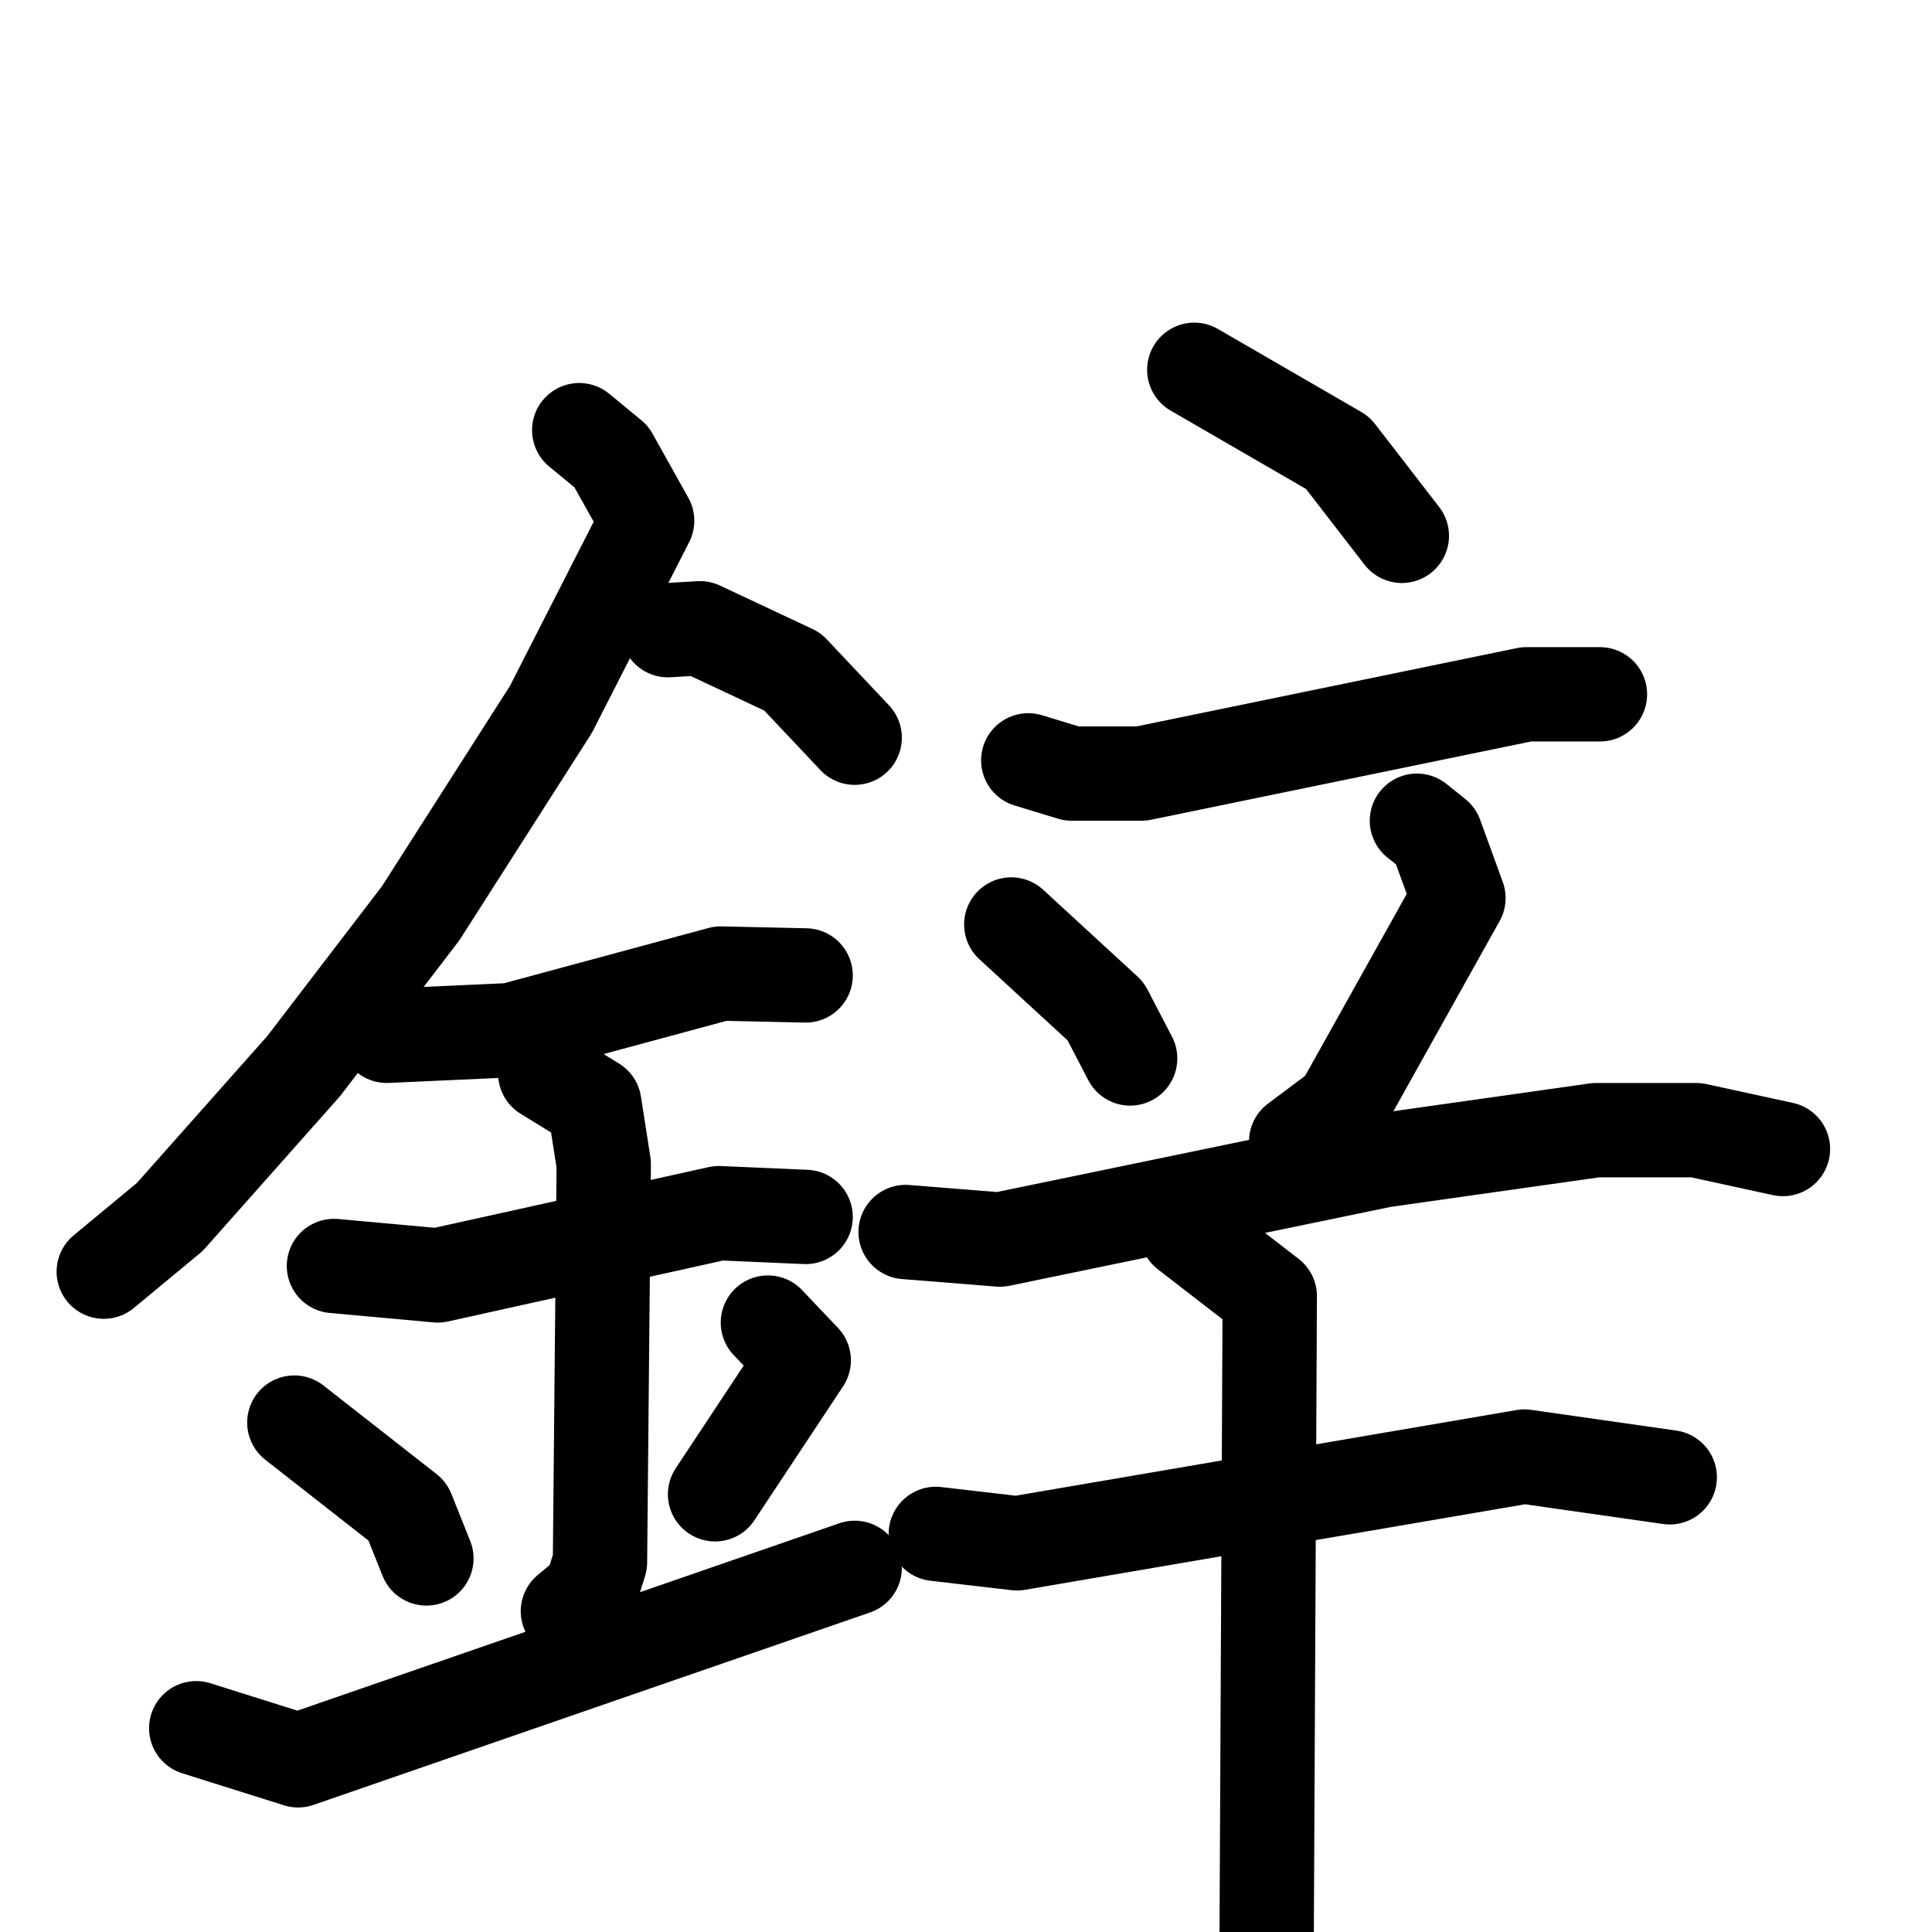 <svg xmlns="http://www.w3.org/2000/svg" viewBox="0 0 1024 1024">
  <g style="fill:none;stroke:#000000;stroke-width:50;stroke-linecap:round;stroke-linejoin:round;" transform="scale(1, 1) translate(0, 0)">
    <path d="M 307.0,228.0 L 324.0,242.0 L 343.0,276.0 L 292.0,376.0 L 223.0,484.0 L 161.0,565.0 L 90.0,645.0 L 55.0,674.0"/>
    <path d="M 354.0,334.0 L 371.0,333.0 L 420.0,356.0 L 453.0,391.0"/>
    <path d="M 205.0,549.0 L 271.0,546.0 L 382.0,516.0 L 427.0,517.0"/>
    <path d="M 177.0,671.0 L 232.0,676.0 L 381.0,643.0 L 427.0,645.0"/>
    <path d="M 289.0,569.0 L 315.0,585.0 L 320.0,617.0 L 318.0,828.0 L 313.0,844.0 L 301.0,854.0"/>
    <path d="M 156.0,754.0 L 216.0,801.0 L 226.0,826.0"/>
    <path d="M 407.0,701.0 L 426.0,721.0 L 379.0,792.0"/>
    <path d="M 104.0,916.0 L 158.0,933.0 L 453.0,831.0"/>
    <path d="M 633.0,196.0 L 709.0,240.0 L 743.0,284.0"/>
    <path d="M 545.0,403.0 L 568.0,410.0 L 605.0,410.0 L 809.0,368.0 L 848.0,368.0"/>
    <path d="M 536.0,490.0 L 586.0,536.0 L 599.0,561.0"/>
    <path d="M 751.0,435.0 L 761.0,443.0 L 773.0,476.0 L 711.0,587.0 L 687.0,605.0"/>
    <path d="M 480.0,653.0 L 530.0,657.0 L 733.0,615.0 L 846.0,599.0 L 899.0,599.0 L 945.0,609.0"/>
    <path d="M 496.0,813.0 L 539.0,818.0 L 808.0,772.0 L 885.0,783.0"/>
    <path d="M 629.0,653.0 L 673.0,687.0 L 671.0,1100.0"/>
  </g>
</svg>
